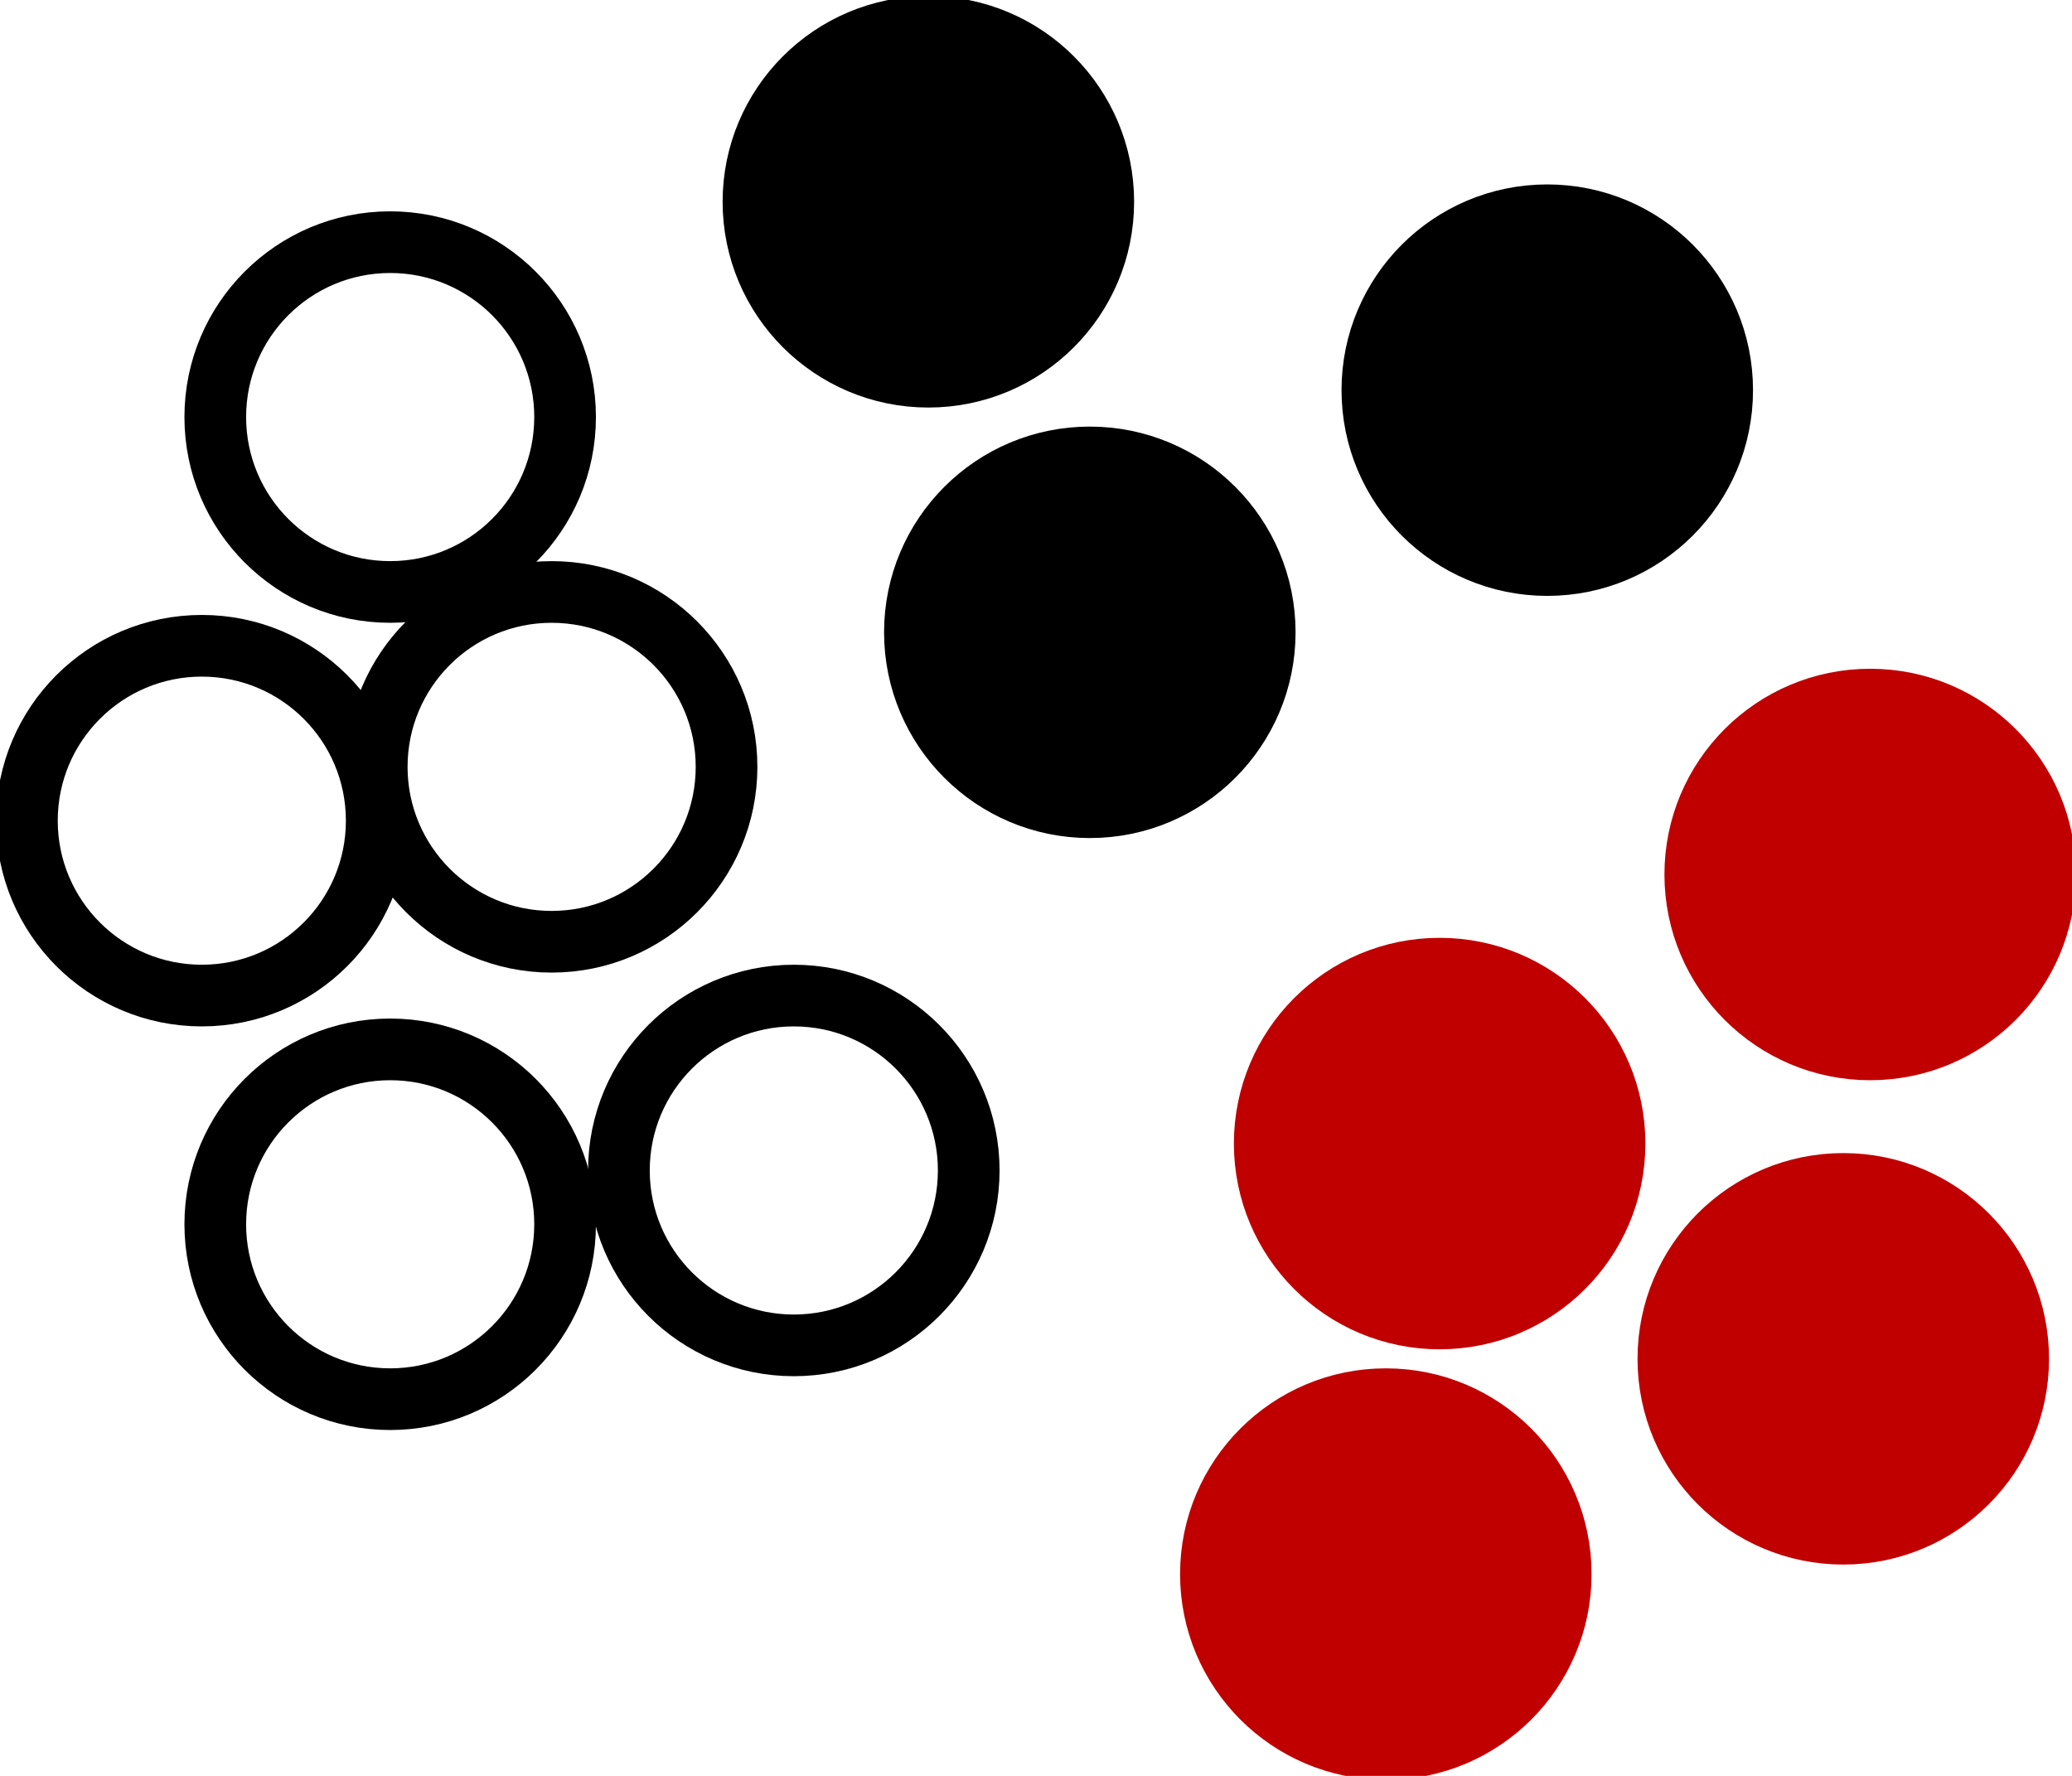 <svg width="77" height="66" xmlns="http://www.w3.org/2000/svg" xmlns:xlink="http://www.w3.org/1999/xlink" xml:space="preserve" overflow="hidden"><defs><clipPath id="clip0"><rect x="648" y="732" width="77" height="66"/></clipPath></defs><g clip-path="url(#clip0)" transform="translate(-648 -732)"><path d="M676 739.5C676 735.91 678.91 733 682.5 733 686.09 733 689 735.91 689 739.5 689 743.09 686.09 746 682.5 746 678.91 746 676 743.09 676 739.5Z" stroke="#000000" stroke-width="2.292" stroke-miterlimit="8" fill-rule="evenodd"/><path d="M682 755.5C682 751.91 684.91 749 688.5 749 692.09 749 695 751.91 695 755.5 695 759.09 692.09 762 688.5 762 684.91 762 682 759.09 682 755.5Z" stroke="#000000" stroke-width="2.292" stroke-miterlimit="8" fill-rule="evenodd"/><path d="M699 746.5C699 742.91 701.91 740 705.5 740 709.09 740 712 742.91 712 746.5 712 750.09 709.09 753 705.5 753 701.91 753 699 750.09 699 746.5Z" stroke="#000000" stroke-width="2.292" stroke-miterlimit="8" fill-rule="evenodd"/><path d="M710 782.5C710 778.91 712.91 776 716.5 776 720.09 776 723 778.91 723 782.5 723 786.09 720.09 789 716.5 789 712.91 789 710 786.09 710 782.5Z" stroke="#C00000" stroke-width="2.292" stroke-miterlimit="8" fill="#C00000" fill-rule="evenodd"/><path d="M695 774.5C695 770.91 697.91 768 701.5 768 705.09 768 708 770.91 708 774.5 708 778.09 705.09 781 701.5 781 697.91 781 695 778.09 695 774.5Z" stroke="#C00000" stroke-width="2.292" stroke-miterlimit="8" fill="#C00000" fill-rule="evenodd"/><path d="M711 764.5C711 760.91 713.91 758 717.5 758 721.09 758 724 760.91 724 764.5 724 768.09 721.09 771 717.5 771 713.91 771 711 768.09 711 764.5Z" stroke="#C00000" stroke-width="2.292" stroke-miterlimit="8" fill="#C00000" fill-rule="evenodd"/><path d="M656 777.5C656 773.91 658.91 771 662.5 771 666.09 771 669 773.91 669 777.5 669 781.09 666.09 784 662.5 784 658.91 784 656 781.09 656 777.5Z" stroke="#000000" stroke-width="2.292" stroke-miterlimit="8" fill="none" fill-rule="evenodd"/><path d="M671 775.5C671 771.91 673.91 769 677.5 769 681.09 769 684 771.91 684 775.5 684 779.09 681.09 782 677.5 782 673.91 782 671 779.09 671 775.5Z" stroke="#000000" stroke-width="2.292" stroke-miterlimit="8" fill="none" fill-rule="evenodd"/><path d="M693 790.5C693 786.91 695.91 784 699.5 784 703.09 784 706 786.91 706 790.5 706 794.09 703.09 797 699.5 797 695.91 797 693 794.09 693 790.5Z" stroke="#C00000" stroke-width="2.292" stroke-miterlimit="8" fill="#C00000" fill-rule="evenodd"/><path d="M649 762.5C649 758.91 651.91 756 655.5 756 659.09 756 662 758.91 662 762.5 662 766.09 659.09 769 655.5 769 651.91 769 649 766.09 649 762.5Z" stroke="#000000" stroke-width="2.292" stroke-miterlimit="8" fill="none" fill-rule="evenodd"/><path d="M662 760.5C662 756.91 664.91 754 668.5 754 672.09 754 675 756.91 675 760.5 675 764.09 672.09 767 668.5 767 664.91 767 662 764.09 662 760.5Z" stroke="#000000" stroke-width="2.292" stroke-miterlimit="8" fill="none" fill-rule="evenodd"/><path d="M656 747.5C656 743.91 658.91 741 662.5 741 666.09 741 669 743.91 669 747.5 669 751.09 666.09 754 662.5 754 658.91 754 656 751.09 656 747.5Z" stroke="#000000" stroke-width="2.292" stroke-miterlimit="8" fill="none" fill-rule="evenodd"/></g></svg>